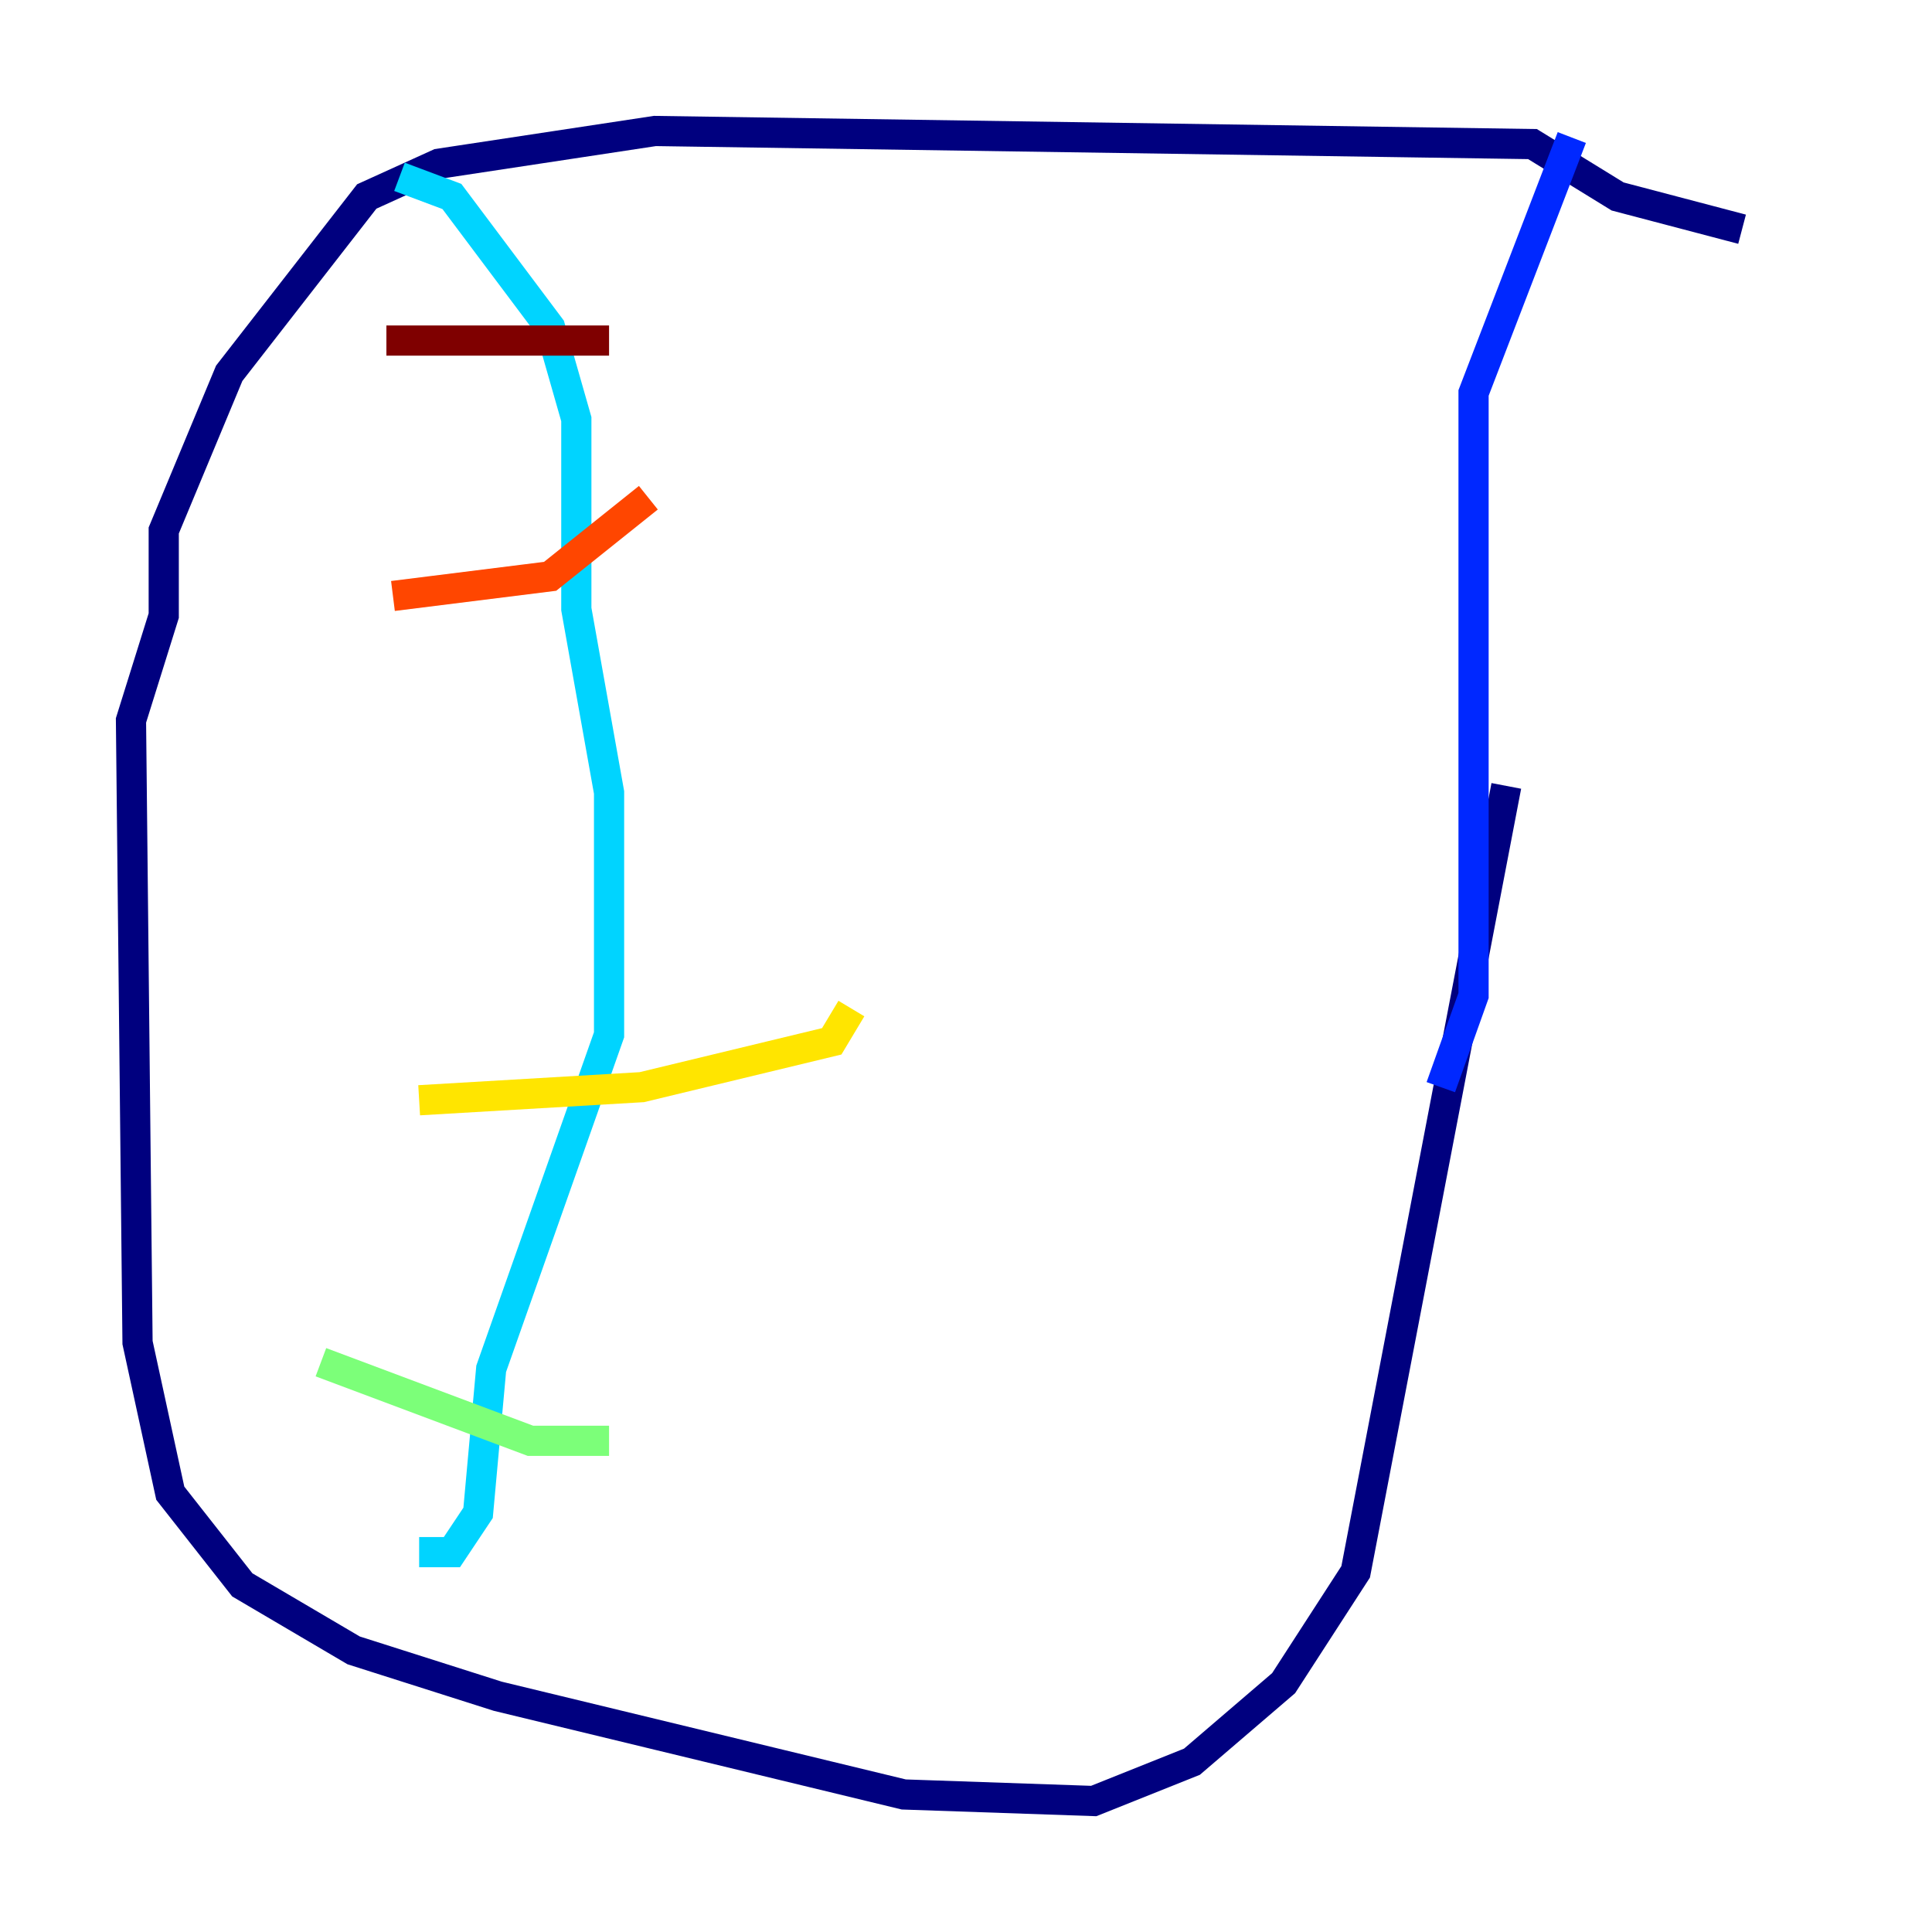 <?xml version="1.0" encoding="utf-8" ?>
<svg baseProfile="tiny" height="128" version="1.2" viewBox="0,0,128,128" width="128" xmlns="http://www.w3.org/2000/svg" xmlns:ev="http://www.w3.org/2001/xml-events" xmlns:xlink="http://www.w3.org/1999/xlink"><defs /><polyline fill="none" points="115.417,15.186 107.173,13.017 101.532,9.546 43.39,8.678 29.071,10.848 24.298,13.017 15.186,24.732 10.848,35.146 10.848,40.786 8.678,47.729 9.112,88.949 11.281,98.929 16.054,105.003 23.43,109.342 32.976,112.38 59.878,118.888 72.461,119.322 78.969,116.719 85.044,111.512 89.817,104.136 99.797,52.068" stroke="#00007f" stroke-width="2" /><polyline fill="none" points="95.458,72.027 97.627,65.953 97.627,26.034 104.136,9.112" stroke="#0028ff" stroke-width="2" /><polyline fill="none" points="26.468,11.715 29.939,13.017 36.447,21.695 38.183,27.77 38.183,40.352 40.352,52.502 40.352,68.556 32.542,90.685 31.675,100.231 29.939,102.834 27.77,102.834" stroke="#00d4ff" stroke-width="2" /><polyline fill="none" points="21.261,90.251 35.146,95.458 40.352,95.458" stroke="#7cff79" stroke-width="2" /><polyline fill="none" points="27.77,72.895 42.522,72.027 55.105,68.99 56.407,66.82" stroke="#ffe500" stroke-width="2" /><polyline fill="none" points="26.034,39.485 36.447,38.183 42.956,32.976" stroke="#ff4600" stroke-width="2" /><polyline fill="none" points="25.6,22.563 40.352,22.563" stroke="#7f0000" stroke-width="2" /></svg>